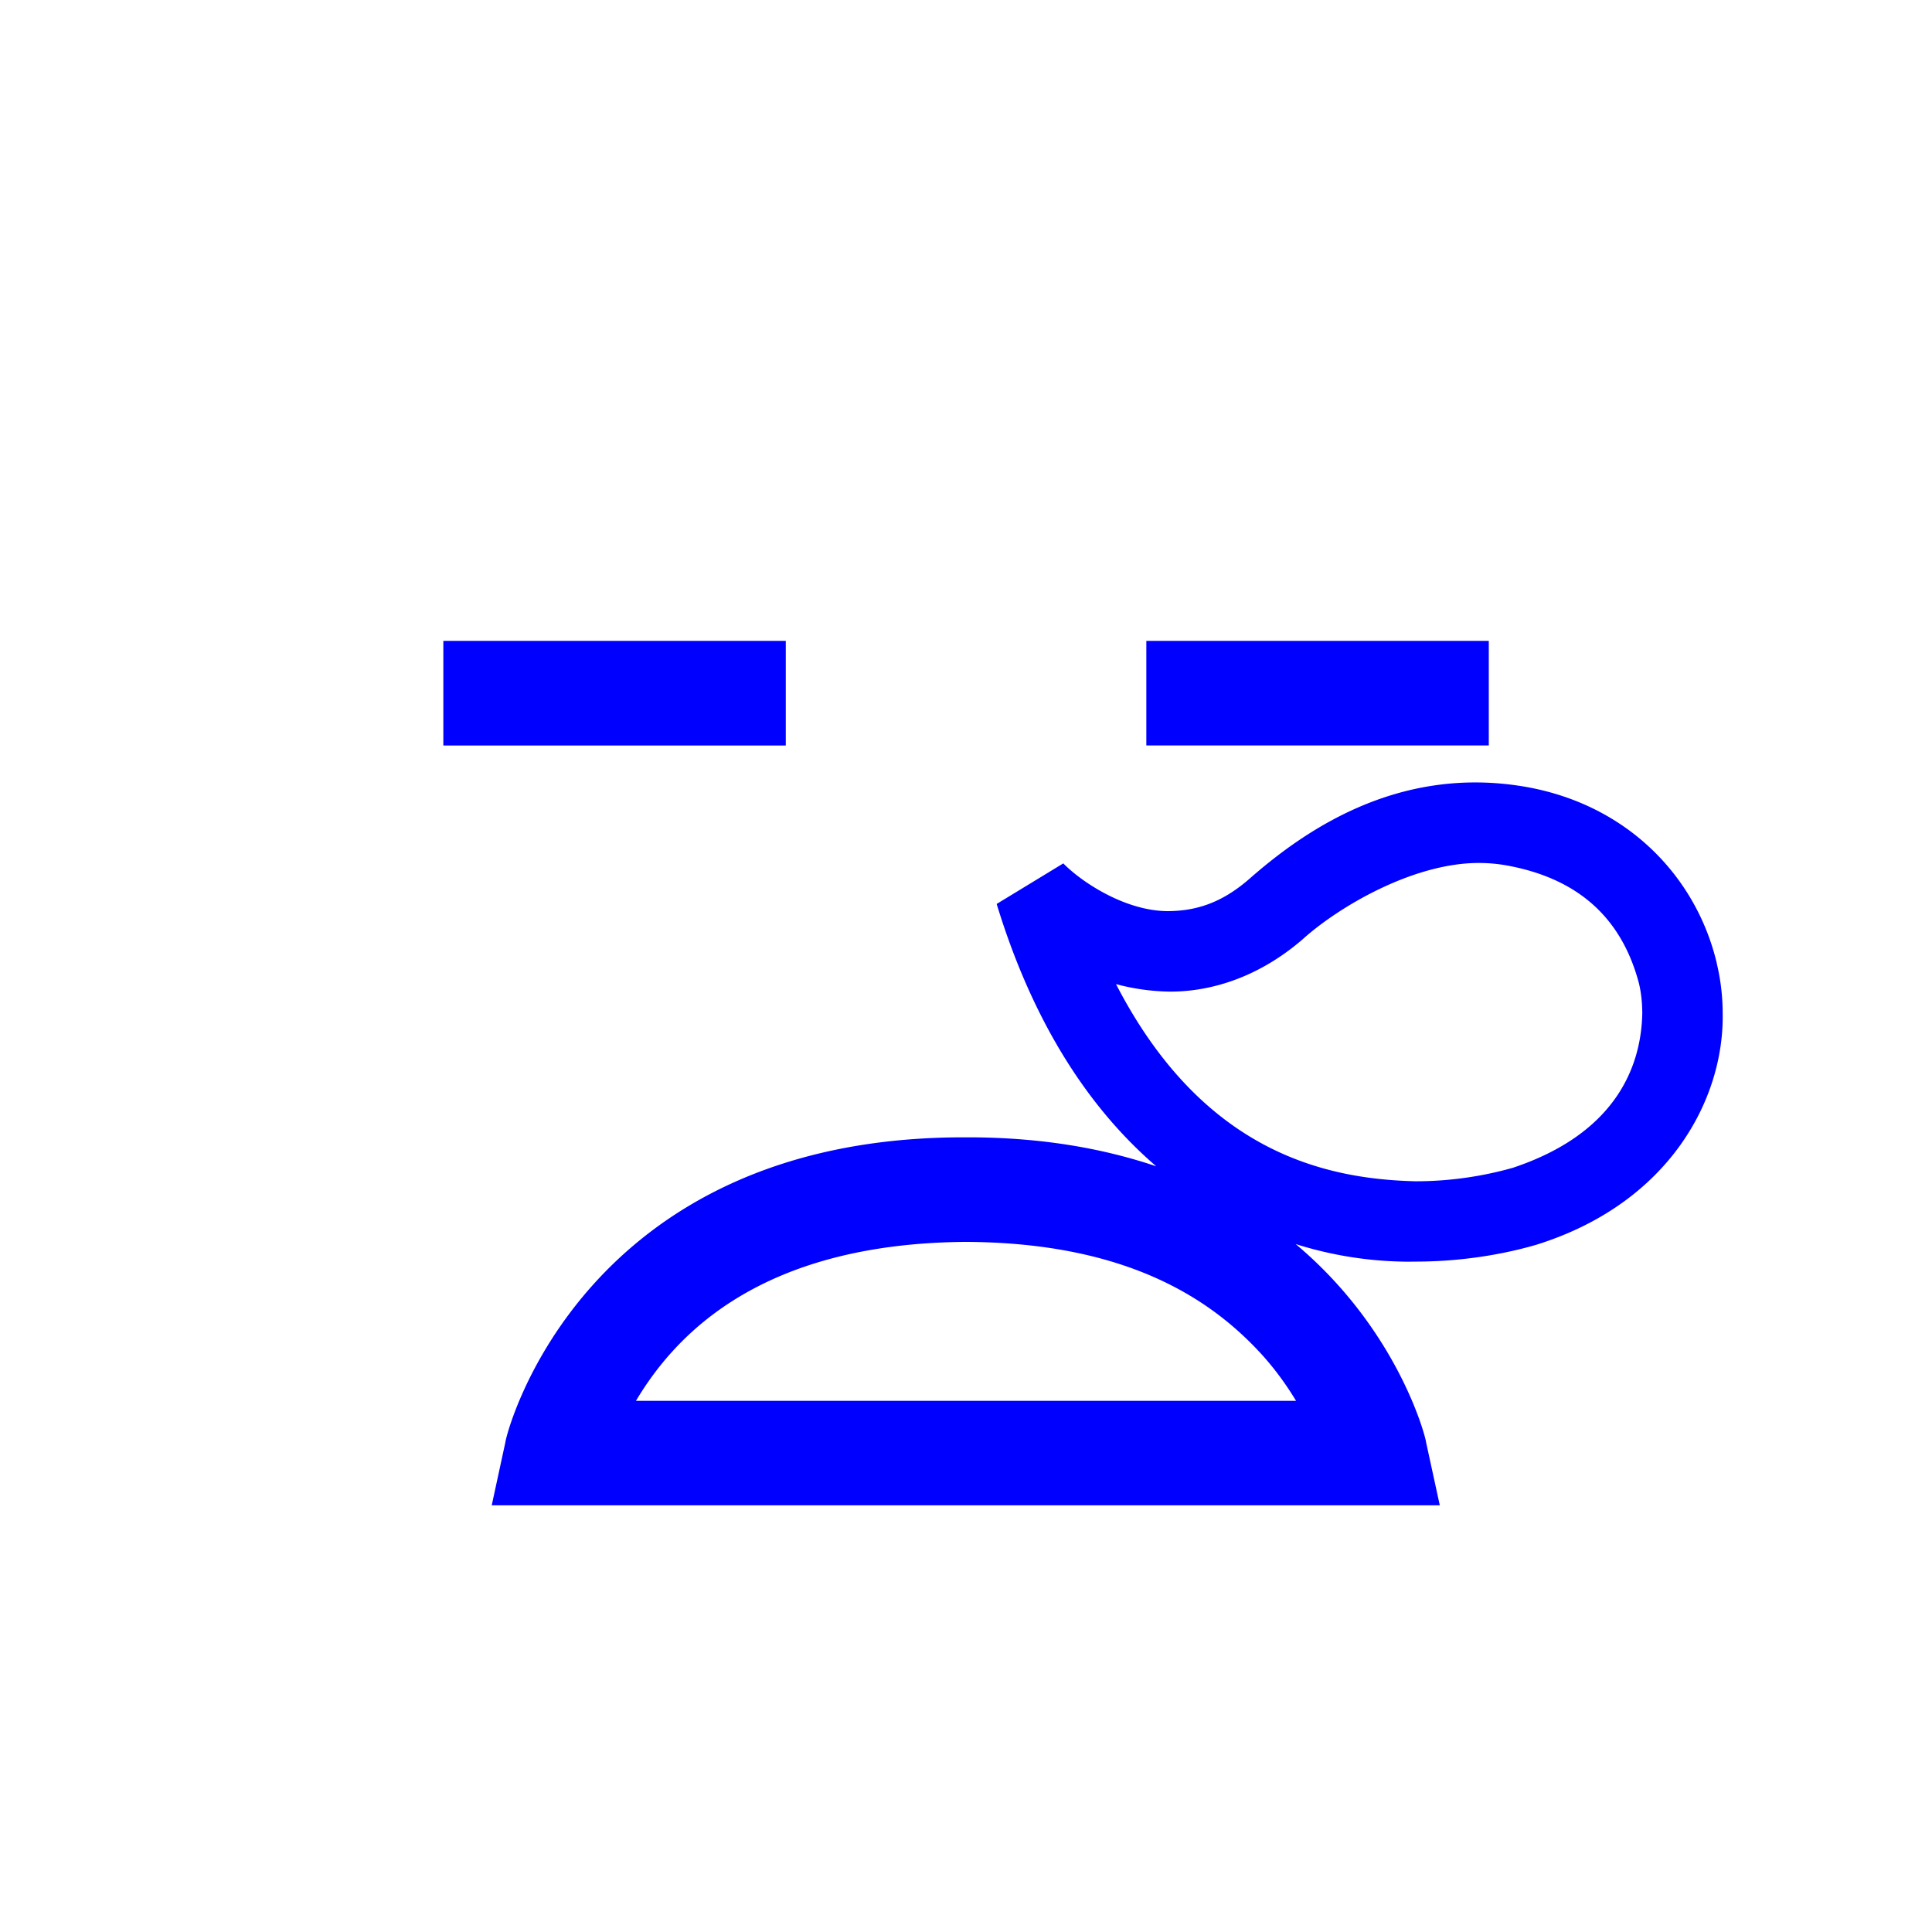 <svg xmlns="http://www.w3.org/2000/svg" width="32" height="32" viewBox="0 0 32 32">
    <defs>
        <clipPath id="a">
            <path d="M0 24h24V0H0z"/>
        </clipPath>
    </defs>
    <path fill="#00f" d="M13.015 10.615H7.343v1.733h5.672zM24.659 10.615h-5.672v1.732h5.672z"/>
    <g clip-path="url(#a)" transform="matrix(1.333 0 0 -1.333 0 32)">
        <path fill="#00f" d="M18.799 9.496a4.443 4.443 0 0 0-1.21-.168c-1.124.028-2.643.361-3.722 2.45a2.71 2.71 0 0 1 .665-.093c.532-.003 1.122.19 1.654.65.455.41 1.394.96 2.213.948a1.96 1.96 0 0 0 .303-.027c.967-.169 1.46-.715 1.66-1.458.029-.115.044-.249.044-.387-.015-.682-.35-1.496-1.607-1.915M7.902 6.6C8.39 7.418 9.445 8.556 12 8.575c2.026-.009 3.072-.727 3.696-1.419.168-.189.302-.38.408-.556zm13.43 5.433v.004c-.258 1.09-1.14 2.011-2.467 2.207-1.521.225-2.65-.553-3.335-1.153-.366-.322-.691-.4-.998-.406-.534-.009-1.088.356-1.32.593l-.828-.504c.47-1.54 1.189-2.578 1.983-3.26-.66.223-1.44.363-2.367.36-4.777.015-5.713-3.69-5.72-3.786l-.17-.786h11.78l-.171.786c-.003.056-.344 1.39-1.62 2.46a4.719 4.719 0 0 1 1.399-.219l.09.001c.7 0 1.249.135 1.507.211 1.65.518 2.328 1.812 2.31 2.87 0 .221-.027.432-.073.622"/>
    </g>
</svg>
